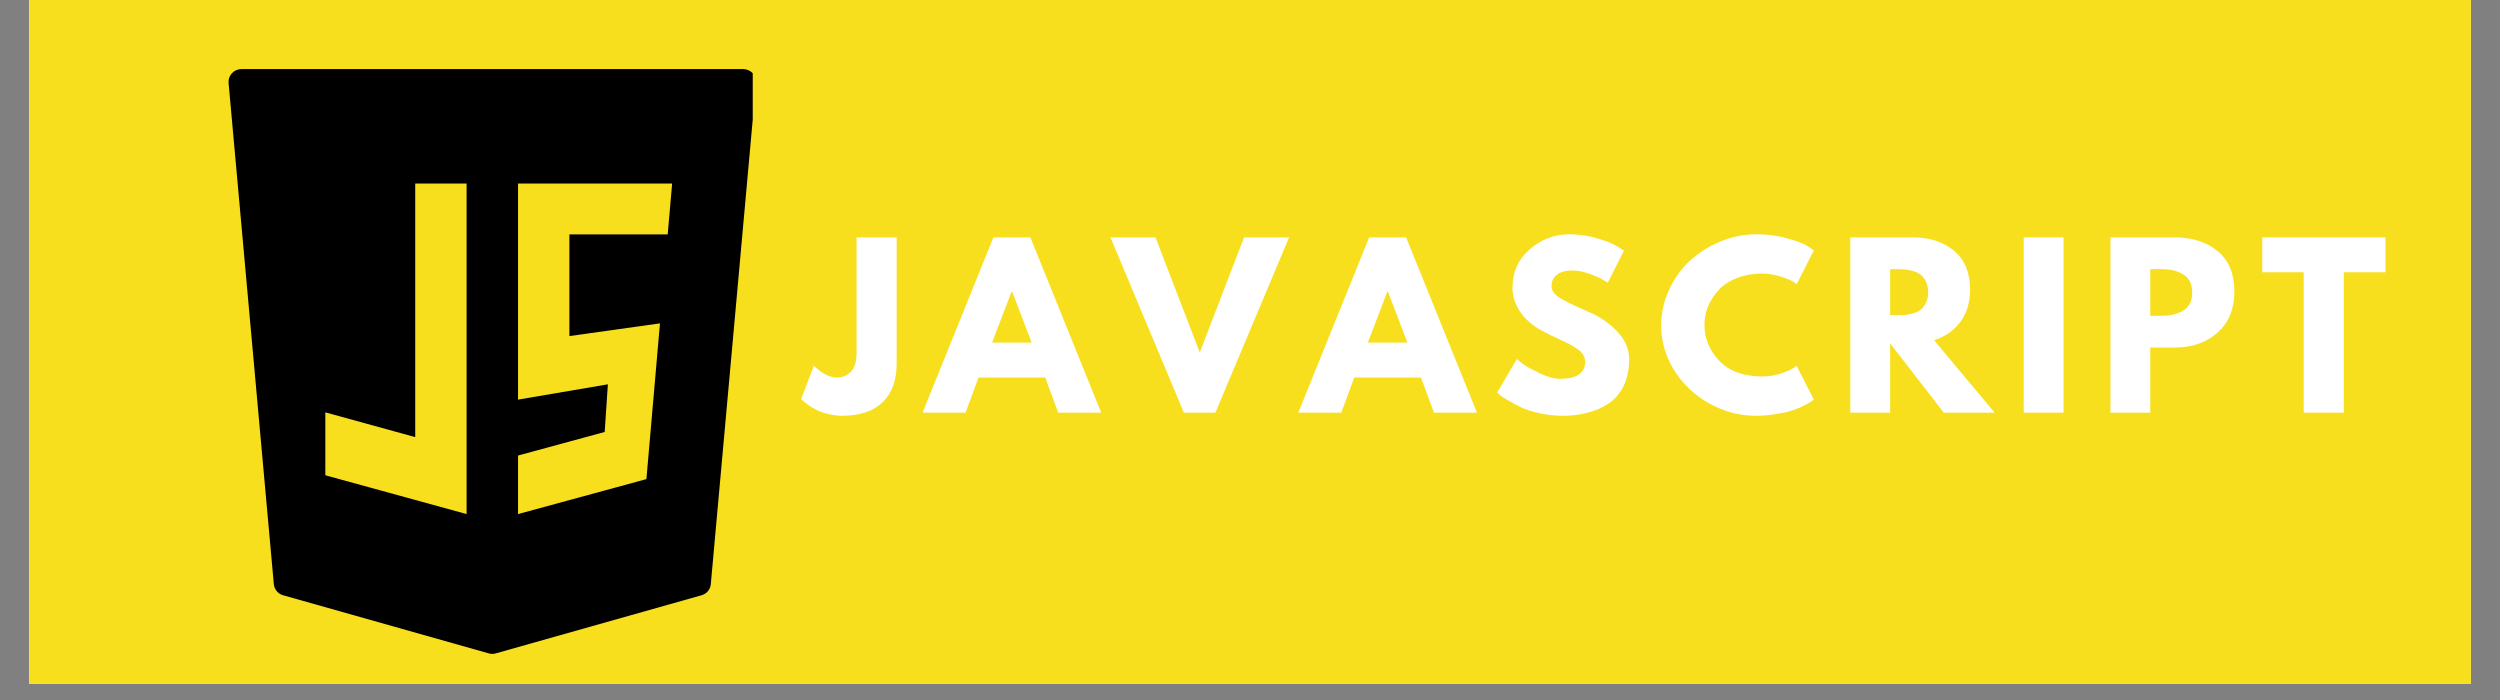 <?xml version="1.0" encoding="UTF-8"?>
<svg xmlns="http://www.w3.org/2000/svg" xmlns:xlink="http://www.w3.org/1999/xlink" width="150pt" height="42pt" viewBox="0 0 150 42" version="1.2">
<rect x="0" y="0" width="150" height="42" fill="#808080" stroke="none"/>
<defs>
<g>
<symbol overflow="visible" id="glyph0-0">
<path style="stroke:none;" d=""/>
</symbol>
<symbol overflow="visible" id="glyph0-1">
<path style="stroke:none;" d="M 5.344 -10.516 L 5.344 -2.969 C 5.344 -1.938 5.055 -1.148 4.484 -0.609 C 3.922 -0.078 3.113 0.188 2.062 0.188 C 1.781 0.188 1.504 0.148 1.234 0.078 C 0.961 0.016 0.734 -0.062 0.547 -0.156 C 0.359 -0.258 0.191 -0.359 0.047 -0.453 C -0.098 -0.555 -0.207 -0.645 -0.281 -0.719 L -0.391 -0.812 L 0.375 -2.812 C 0.875 -2.344 1.328 -2.109 1.734 -2.109 C 2.098 -2.109 2.391 -2.227 2.609 -2.469 C 2.828 -2.707 2.938 -3.078 2.938 -3.578 L 2.938 -10.516 Z M 5.344 -10.516 "/>
</symbol>
<symbol overflow="visible" id="glyph0-2">
<path style="stroke:none;" d="M 6.109 -10.516 L 10.359 0 L 7.781 0 L 7 -2.109 L 3 -2.109 L 2.219 0 L -0.359 0 L 3.891 -10.516 Z M 6.188 -4.203 L 5.016 -7.266 L 4.984 -7.266 L 3.812 -4.203 Z M 6.188 -4.203 "/>
</symbol>
<symbol overflow="visible" id="glyph0-3">
<path style="stroke:none;" d="M 4.047 0 L -0.359 -10.516 L 2.344 -10.516 L 5 -3.609 L 7.656 -10.516 L 10.359 -10.516 L 5.938 0 Z M 4.047 0 "/>
</symbol>
<symbol overflow="visible" id="glyph0-4">
<path style="stroke:none;" d="M 4.641 -10.703 C 5.211 -10.703 5.77 -10.617 6.312 -10.453 C 6.852 -10.297 7.254 -10.133 7.516 -9.969 L 7.906 -9.719 L 6.938 -7.797 C 6.863 -7.848 6.754 -7.914 6.609 -8 C 6.473 -8.082 6.219 -8.191 5.844 -8.328 C 5.477 -8.461 5.133 -8.531 4.812 -8.531 C 4.406 -8.531 4.094 -8.441 3.875 -8.266 C 3.664 -8.098 3.562 -7.875 3.562 -7.594 C 3.562 -7.445 3.609 -7.312 3.703 -7.188 C 3.805 -7.062 3.984 -6.926 4.234 -6.781 C 4.484 -6.645 4.695 -6.535 4.875 -6.453 C 5.062 -6.367 5.352 -6.238 5.75 -6.062 C 6.426 -5.781 7.004 -5.391 7.484 -4.891 C 7.973 -4.391 8.219 -3.828 8.219 -3.203 C 8.219 -2.598 8.109 -2.066 7.891 -1.609 C 7.672 -1.16 7.367 -0.805 6.984 -0.547 C 6.609 -0.297 6.191 -0.113 5.734 0 C 5.273 0.125 4.781 0.188 4.25 0.188 C 3.789 0.188 3.336 0.141 2.891 0.047 C 2.453 -0.047 2.082 -0.16 1.781 -0.297 C 1.488 -0.441 1.223 -0.582 0.984 -0.719 C 0.742 -0.852 0.566 -0.969 0.453 -1.062 L 0.297 -1.203 L 1.484 -3.219 C 1.586 -3.125 1.727 -3.008 1.906 -2.875 C 2.094 -2.75 2.41 -2.578 2.859 -2.359 C 3.316 -2.141 3.719 -2.031 4.062 -2.031 C 5.07 -2.031 5.578 -2.375 5.578 -3.062 C 5.578 -3.207 5.539 -3.336 5.469 -3.453 C 5.406 -3.578 5.281 -3.703 5.094 -3.828 C 4.906 -3.953 4.742 -4.051 4.609 -4.125 C 4.473 -4.195 4.242 -4.305 3.922 -4.453 C 3.598 -4.598 3.363 -4.711 3.219 -4.797 C 2.57 -5.109 2.078 -5.5 1.734 -5.969 C 1.391 -6.445 1.219 -6.957 1.219 -7.5 C 1.219 -8.438 1.562 -9.203 2.25 -9.797 C 2.945 -10.398 3.742 -10.703 4.641 -10.703 Z M 4.641 -10.703 "/>
</symbol>
<symbol overflow="visible" id="glyph0-5">
<path style="stroke:none;" d="M 6.359 -2.172 C 6.723 -2.172 7.078 -2.223 7.422 -2.328 C 7.766 -2.441 8.02 -2.551 8.188 -2.656 L 8.422 -2.812 L 9.453 -0.781 C 9.41 -0.75 9.359 -0.711 9.297 -0.672 C 9.242 -0.629 9.109 -0.551 8.891 -0.438 C 8.672 -0.32 8.438 -0.223 8.188 -0.141 C 7.945 -0.055 7.625 0.016 7.219 0.078 C 6.82 0.148 6.414 0.188 6 0.188 C 5.02 0.188 4.094 -0.051 3.219 -0.531 C 2.344 -1.008 1.633 -1.672 1.094 -2.516 C 0.562 -3.359 0.297 -4.266 0.297 -5.234 C 0.297 -5.973 0.453 -6.68 0.766 -7.359 C 1.078 -8.047 1.492 -8.629 2.016 -9.109 C 2.547 -9.598 3.156 -9.984 3.844 -10.266 C 4.539 -10.555 5.258 -10.703 6 -10.703 C 6.676 -10.703 7.301 -10.617 7.875 -10.453 C 8.445 -10.297 8.852 -10.141 9.094 -9.984 L 9.453 -9.734 L 8.422 -7.703 C 8.367 -7.754 8.281 -7.816 8.156 -7.891 C 8.039 -7.961 7.801 -8.055 7.438 -8.172 C 7.082 -8.285 6.723 -8.344 6.359 -8.344 C 5.785 -8.344 5.27 -8.25 4.812 -8.062 C 4.352 -7.883 3.988 -7.641 3.719 -7.328 C 3.445 -7.023 3.238 -6.695 3.094 -6.344 C 2.957 -5.988 2.891 -5.629 2.891 -5.266 C 2.891 -4.461 3.188 -3.742 3.781 -3.109 C 4.383 -2.484 5.242 -2.172 6.359 -2.172 Z M 6.359 -2.172 "/>
</symbol>
<symbol overflow="visible" id="glyph0-6">
<path style="stroke:none;" d="M 0.766 -10.516 L 4.531 -10.516 C 5.539 -10.516 6.363 -10.242 7 -9.703 C 7.633 -9.172 7.953 -8.398 7.953 -7.391 C 7.953 -6.617 7.758 -5.973 7.375 -5.453 C 6.988 -4.93 6.461 -4.562 5.797 -4.344 L 9.422 0 L 6.375 0 L 3.156 -4.156 L 3.156 0 L 0.766 0 Z M 3.156 -5.859 L 3.438 -5.859 C 3.664 -5.859 3.852 -5.859 4 -5.859 C 4.156 -5.867 4.328 -5.898 4.516 -5.953 C 4.711 -6.004 4.867 -6.078 4.984 -6.172 C 5.109 -6.266 5.211 -6.398 5.297 -6.578 C 5.391 -6.754 5.438 -6.969 5.438 -7.219 C 5.438 -7.477 5.391 -7.695 5.297 -7.875 C 5.211 -8.051 5.109 -8.188 4.984 -8.281 C 4.867 -8.375 4.711 -8.445 4.516 -8.5 C 4.328 -8.551 4.156 -8.582 4 -8.594 C 3.852 -8.602 3.664 -8.609 3.438 -8.609 L 3.156 -8.609 Z M 3.156 -5.859 "/>
</symbol>
<symbol overflow="visible" id="glyph0-7">
<path style="stroke:none;" d="M 3.156 -10.516 L 3.156 0 L 0.766 0 L 0.766 -10.516 Z M 3.156 -10.516 "/>
</symbol>
<symbol overflow="visible" id="glyph0-8">
<path style="stroke:none;" d="M 0.766 -10.516 L 4.609 -10.516 C 5.672 -10.516 6.535 -10.238 7.203 -9.688 C 7.867 -9.133 8.203 -8.332 8.203 -7.281 C 8.203 -6.227 7.863 -5.398 7.188 -4.797 C 6.52 -4.203 5.66 -3.906 4.609 -3.906 L 3.156 -3.906 L 3.156 0 L 0.766 0 Z M 3.156 -5.812 L 3.844 -5.812 C 4.375 -5.812 4.812 -5.922 5.156 -6.141 C 5.5 -6.359 5.672 -6.711 5.672 -7.203 C 5.672 -7.703 5.5 -8.062 5.156 -8.281 C 4.812 -8.5 4.375 -8.609 3.844 -8.609 L 3.156 -8.609 Z M 3.156 -5.812 "/>
</symbol>
<symbol overflow="visible" id="glyph0-9">
<path style="stroke:none;" d="M 0.109 -8.422 L 0.109 -10.516 L 7.5 -10.516 L 7.5 -8.422 L 5 -8.422 L 5 0 L 2.594 0 L 2.594 -8.422 Z M 0.109 -8.422 "/>
</symbol>
</g>
<clipPath id="clip1">
  <path d="M 1.746 0 L 148.254 0 L 148.254 41.023 L 1.746 41.023 Z M 1.746 0 "/>
</clipPath>
<clipPath id="clip2">
  <path d="M 13.664 4.102 L 45.164 4.102 L 45.164 39.266 L 13.664 39.266 Z M 13.664 4.102 "/>
</clipPath>
</defs>
<g id="surface1">
<g clip-path="url(#clip1)" clip-rule="nonzero">
<path style=" stroke:none;fill-rule:nonzero;fill:rgb(100%,100%,100%);fill-opacity:1;" d="M 1.746 0 L 148.254 0 L 148.254 41.023 L 1.746 41.023 Z M 1.746 0 "/>
<path style=" stroke:none;fill-rule:nonzero;fill:rgb(96.86%,87.45%,11.76%);fill-opacity:1;" d="M 1.746 0 L 148.254 0 L 148.254 41.023 L 1.746 41.023 Z M 1.746 0 "/>
</g>
<g clip-path="url(#clip2)" clip-rule="nonzero">
<path style=" stroke:none;fill-rule:nonzero;fill:rgb(0%,0%,0%);fill-opacity:1;" d="M 45.164 4.395 C 45.016 4.238 44.809 4.145 44.594 4.145 L 14.484 4.145 C 14.266 4.145 14.062 4.238 13.914 4.395 C 13.77 4.551 13.695 4.766 13.715 4.977 L 16.43 35.051 C 16.457 35.363 16.68 35.629 16.984 35.715 L 29.324 39.203 C 29.391 39.223 29.465 39.234 29.535 39.234 C 29.605 39.234 29.676 39.223 29.746 39.203 L 42.094 35.715 C 42.402 35.629 42.621 35.363 42.648 35.051 L 45.363 4.977 C 45.379 4.766 45.309 4.551 45.164 4.395 Z M 19.52 24.742 L 24.914 26.227 L 24.914 11.012 L 27.996 11.012 L 27.996 30.844 L 19.52 28.516 Z M 39.598 19.402 L 38.785 28.746 L 31.082 30.844 L 31.082 27.332 L 36.281 25.918 L 36.473 23.059 L 31.082 23.977 L 31.082 11.012 L 40.328 11.012 L 40.062 14.062 L 34.164 14.062 L 34.164 20.164 Z M 39.598 19.402 "/>
</g>
<g style="fill:rgb(100%,100%,100%);fill-opacity:1;">
  <use xlink:href="#glyph0-1" x="48.457" y="24.759"/>
</g>
<g style="fill:rgb(100%,100%,100%);fill-opacity:1;">
  <use xlink:href="#glyph0-2" x="55.713" y="24.759"/>
</g>
<g style="fill:rgb(100%,100%,100%);fill-opacity:1;">
  <use xlink:href="#glyph0-3" x="66.986" y="24.759"/>
</g>
<g style="fill:rgb(100%,100%,100%);fill-opacity:1;">
  <use xlink:href="#glyph0-2" x="78.258" y="24.759"/>
</g>
<g style="fill:rgb(100%,100%,100%);fill-opacity:1;">
  <use xlink:href="#glyph0-4" x="89.53" y="24.759"/>
</g>
<g style="fill:rgb(100%,100%,100%);fill-opacity:1;">
  <use xlink:href="#glyph0-5" x="99.375" y="24.759"/>
</g>
<g style="fill:rgb(100%,100%,100%);fill-opacity:1;">
  <use xlink:href="#glyph0-6" x="110.252" y="24.759"/>
</g>
<g style="fill:rgb(100%,100%,100%);fill-opacity:1;">
  <use xlink:href="#glyph0-7" x="120.657" y="24.759"/>
</g>
<g style="fill:rgb(100%,100%,100%);fill-opacity:1;">
  <use xlink:href="#glyph0-8" x="125.86" y="24.759"/>
</g>
<g style="fill:rgb(100%,100%,100%);fill-opacity:1;">
  <use xlink:href="#glyph0-9" x="135.628" y="24.759"/>
</g>
</g>
</svg>
